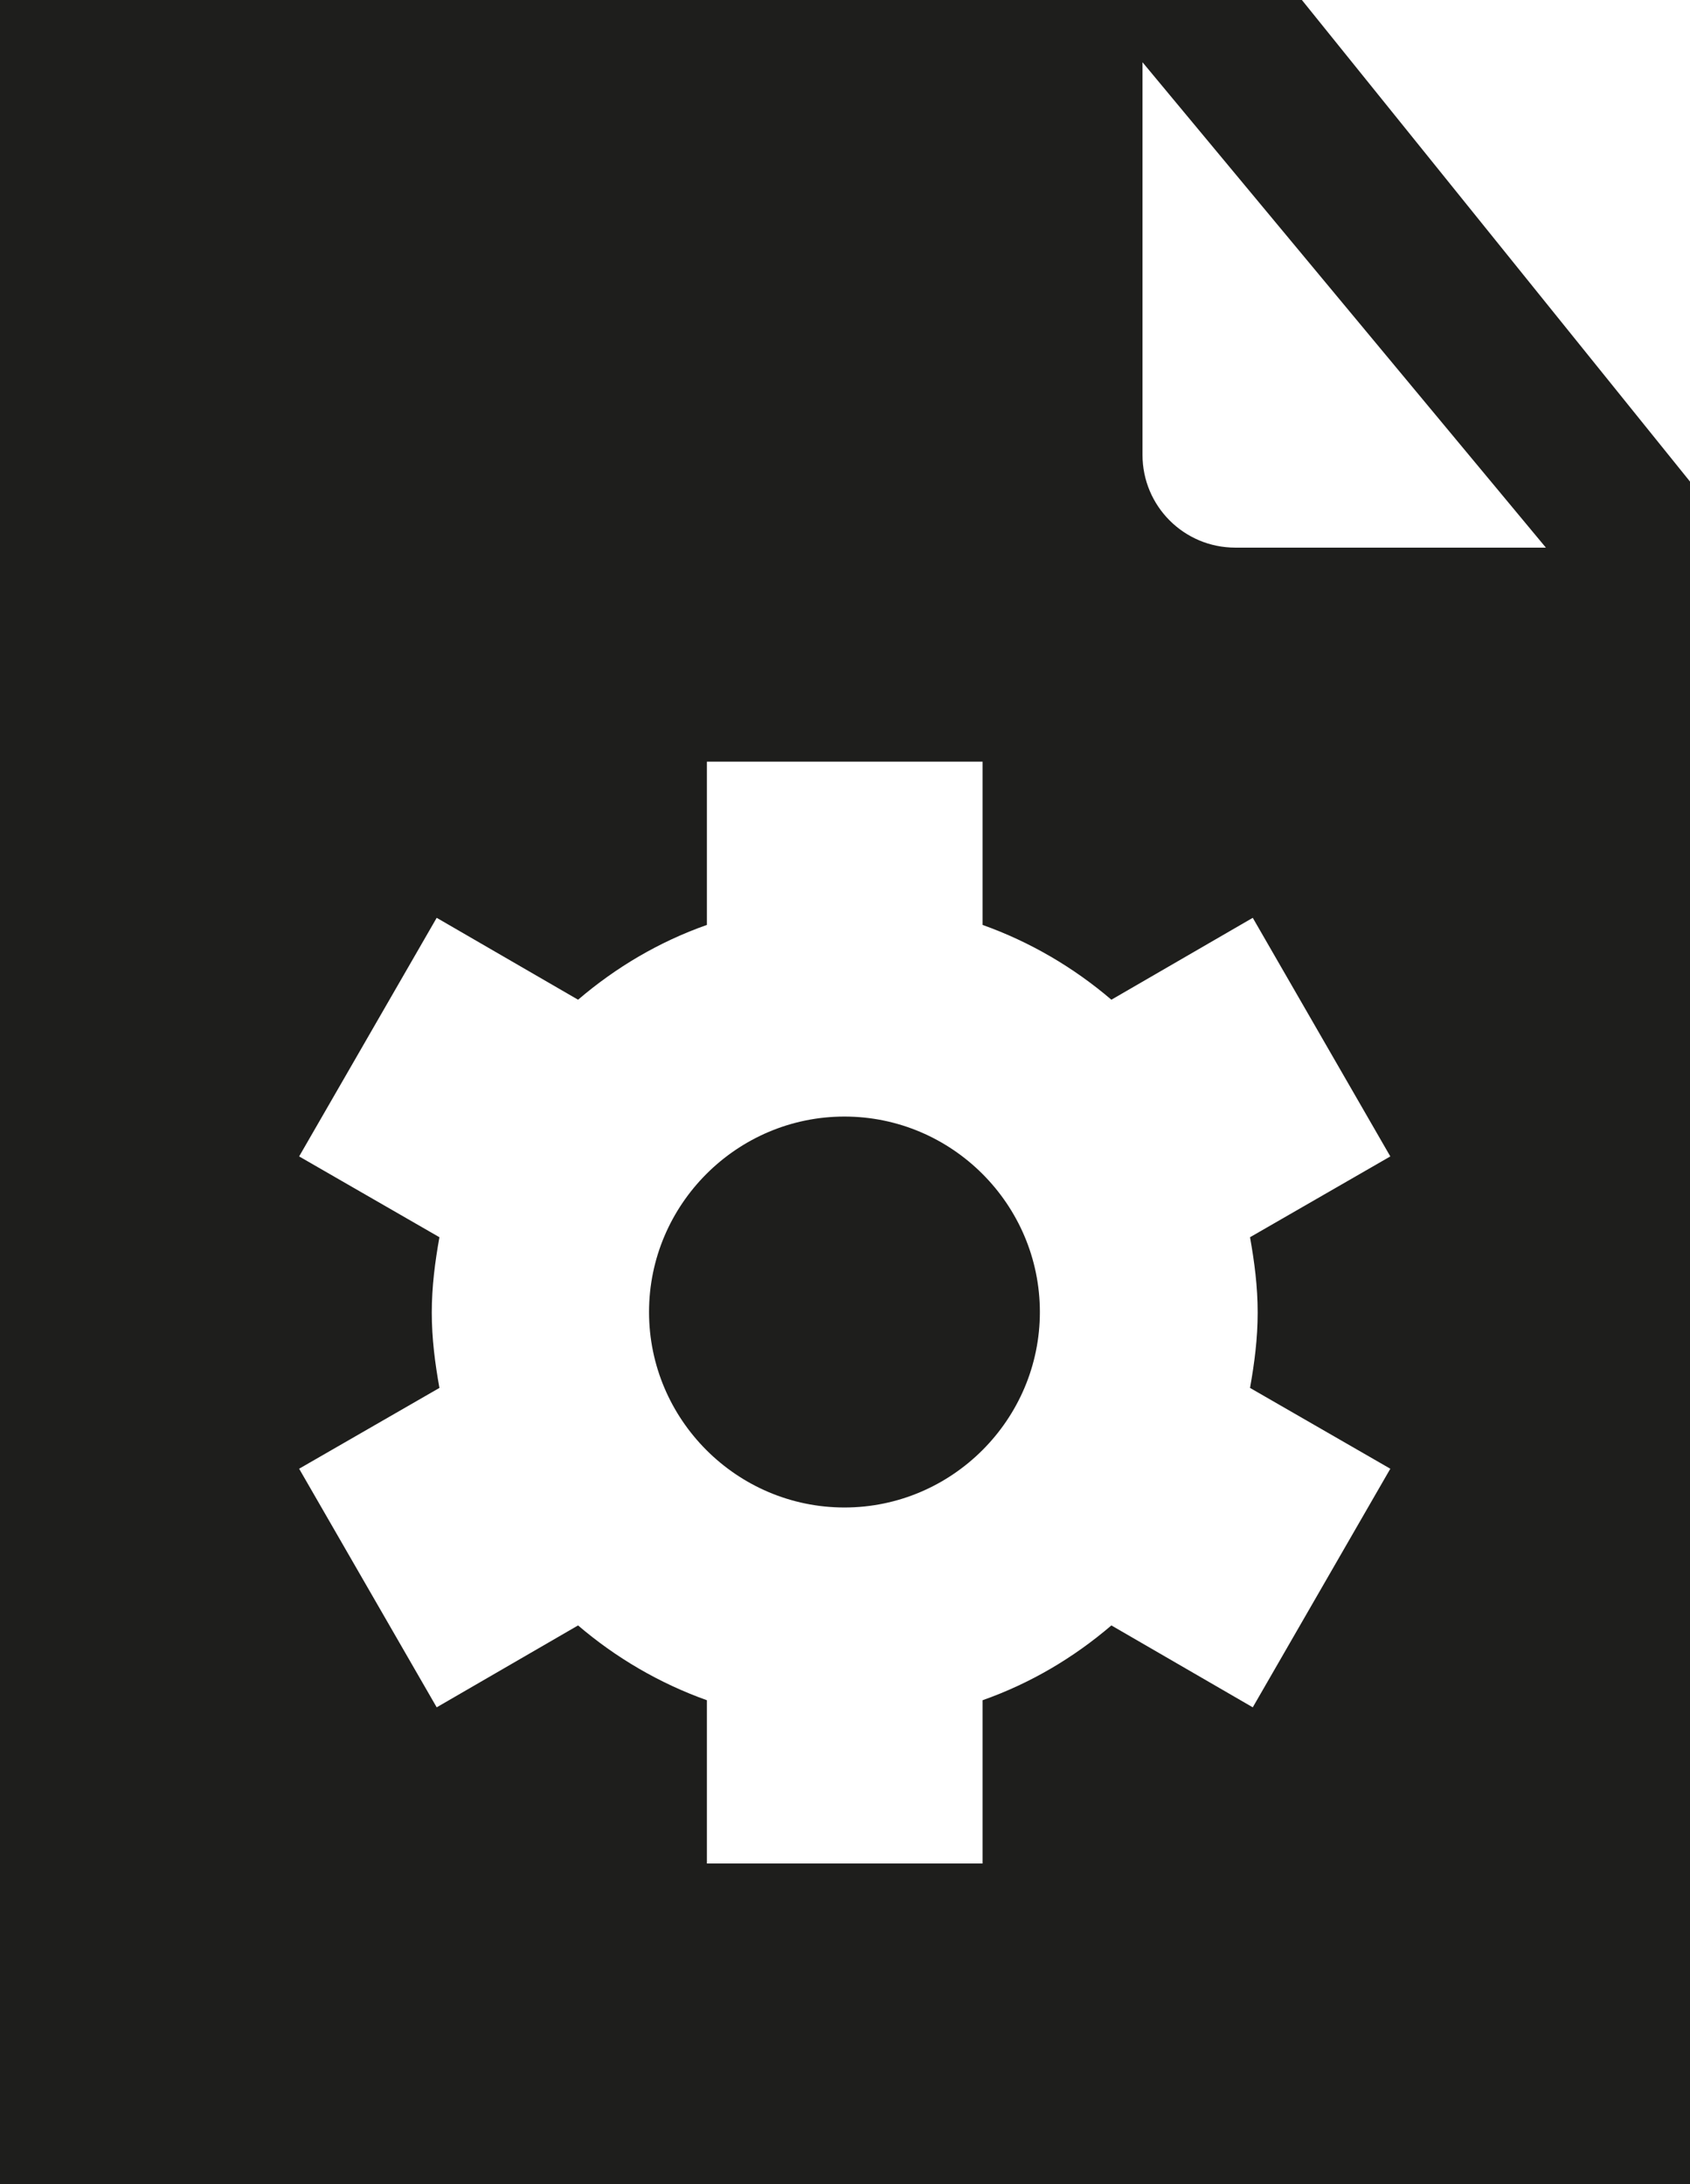 <?xml version="1.0" encoding="UTF-8"?>
<svg id="Ebene_2" xmlns="http://www.w3.org/2000/svg" viewBox="0 0 30.96 40">
  <defs>
    <style>
      .cls-1 {
        fill: #1e1e1c;
      }
    </style>
  </defs>
  <g id="_x33_219">
    <path class="cls-1" d="M19.05,24.03c0,1.97-1.61,3.58-3.58,3.58s-3.58-1.61-3.58-3.58,1.61-3.58,3.58-3.58,3.58,1.61,3.58,3.58ZM30.96,8.82v31.18H0V0h23.85l7.11,8.82ZM22.9,22.66l2.57-1.48-2.52-4.37-2.59,1.5c-.69-.59-1.49-1.06-2.36-1.37v-2.99h-5.05v2.99c-.88.31-1.67.78-2.36,1.37l-2.59-1.5-2.52,4.37,2.57,1.48c-.08.45-.14.9-.14,1.38s.06.93.14,1.38l-2.57,1.48,2.52,4.37,2.59-1.5c.69.59,1.49,1.06,2.36,1.37v2.99h5.05v-2.99c.88-.31,1.67-.78,2.36-1.37l2.59,1.5,2.52-4.37-2.57-1.48c.08-.45.14-.9.14-1.38s-.06-.93-.14-1.38ZM28.32,10.03L20.93,1.14v7.19c0,.94.76,1.7,1.7,1.7h5.69Z"/>
  </g>
</svg>